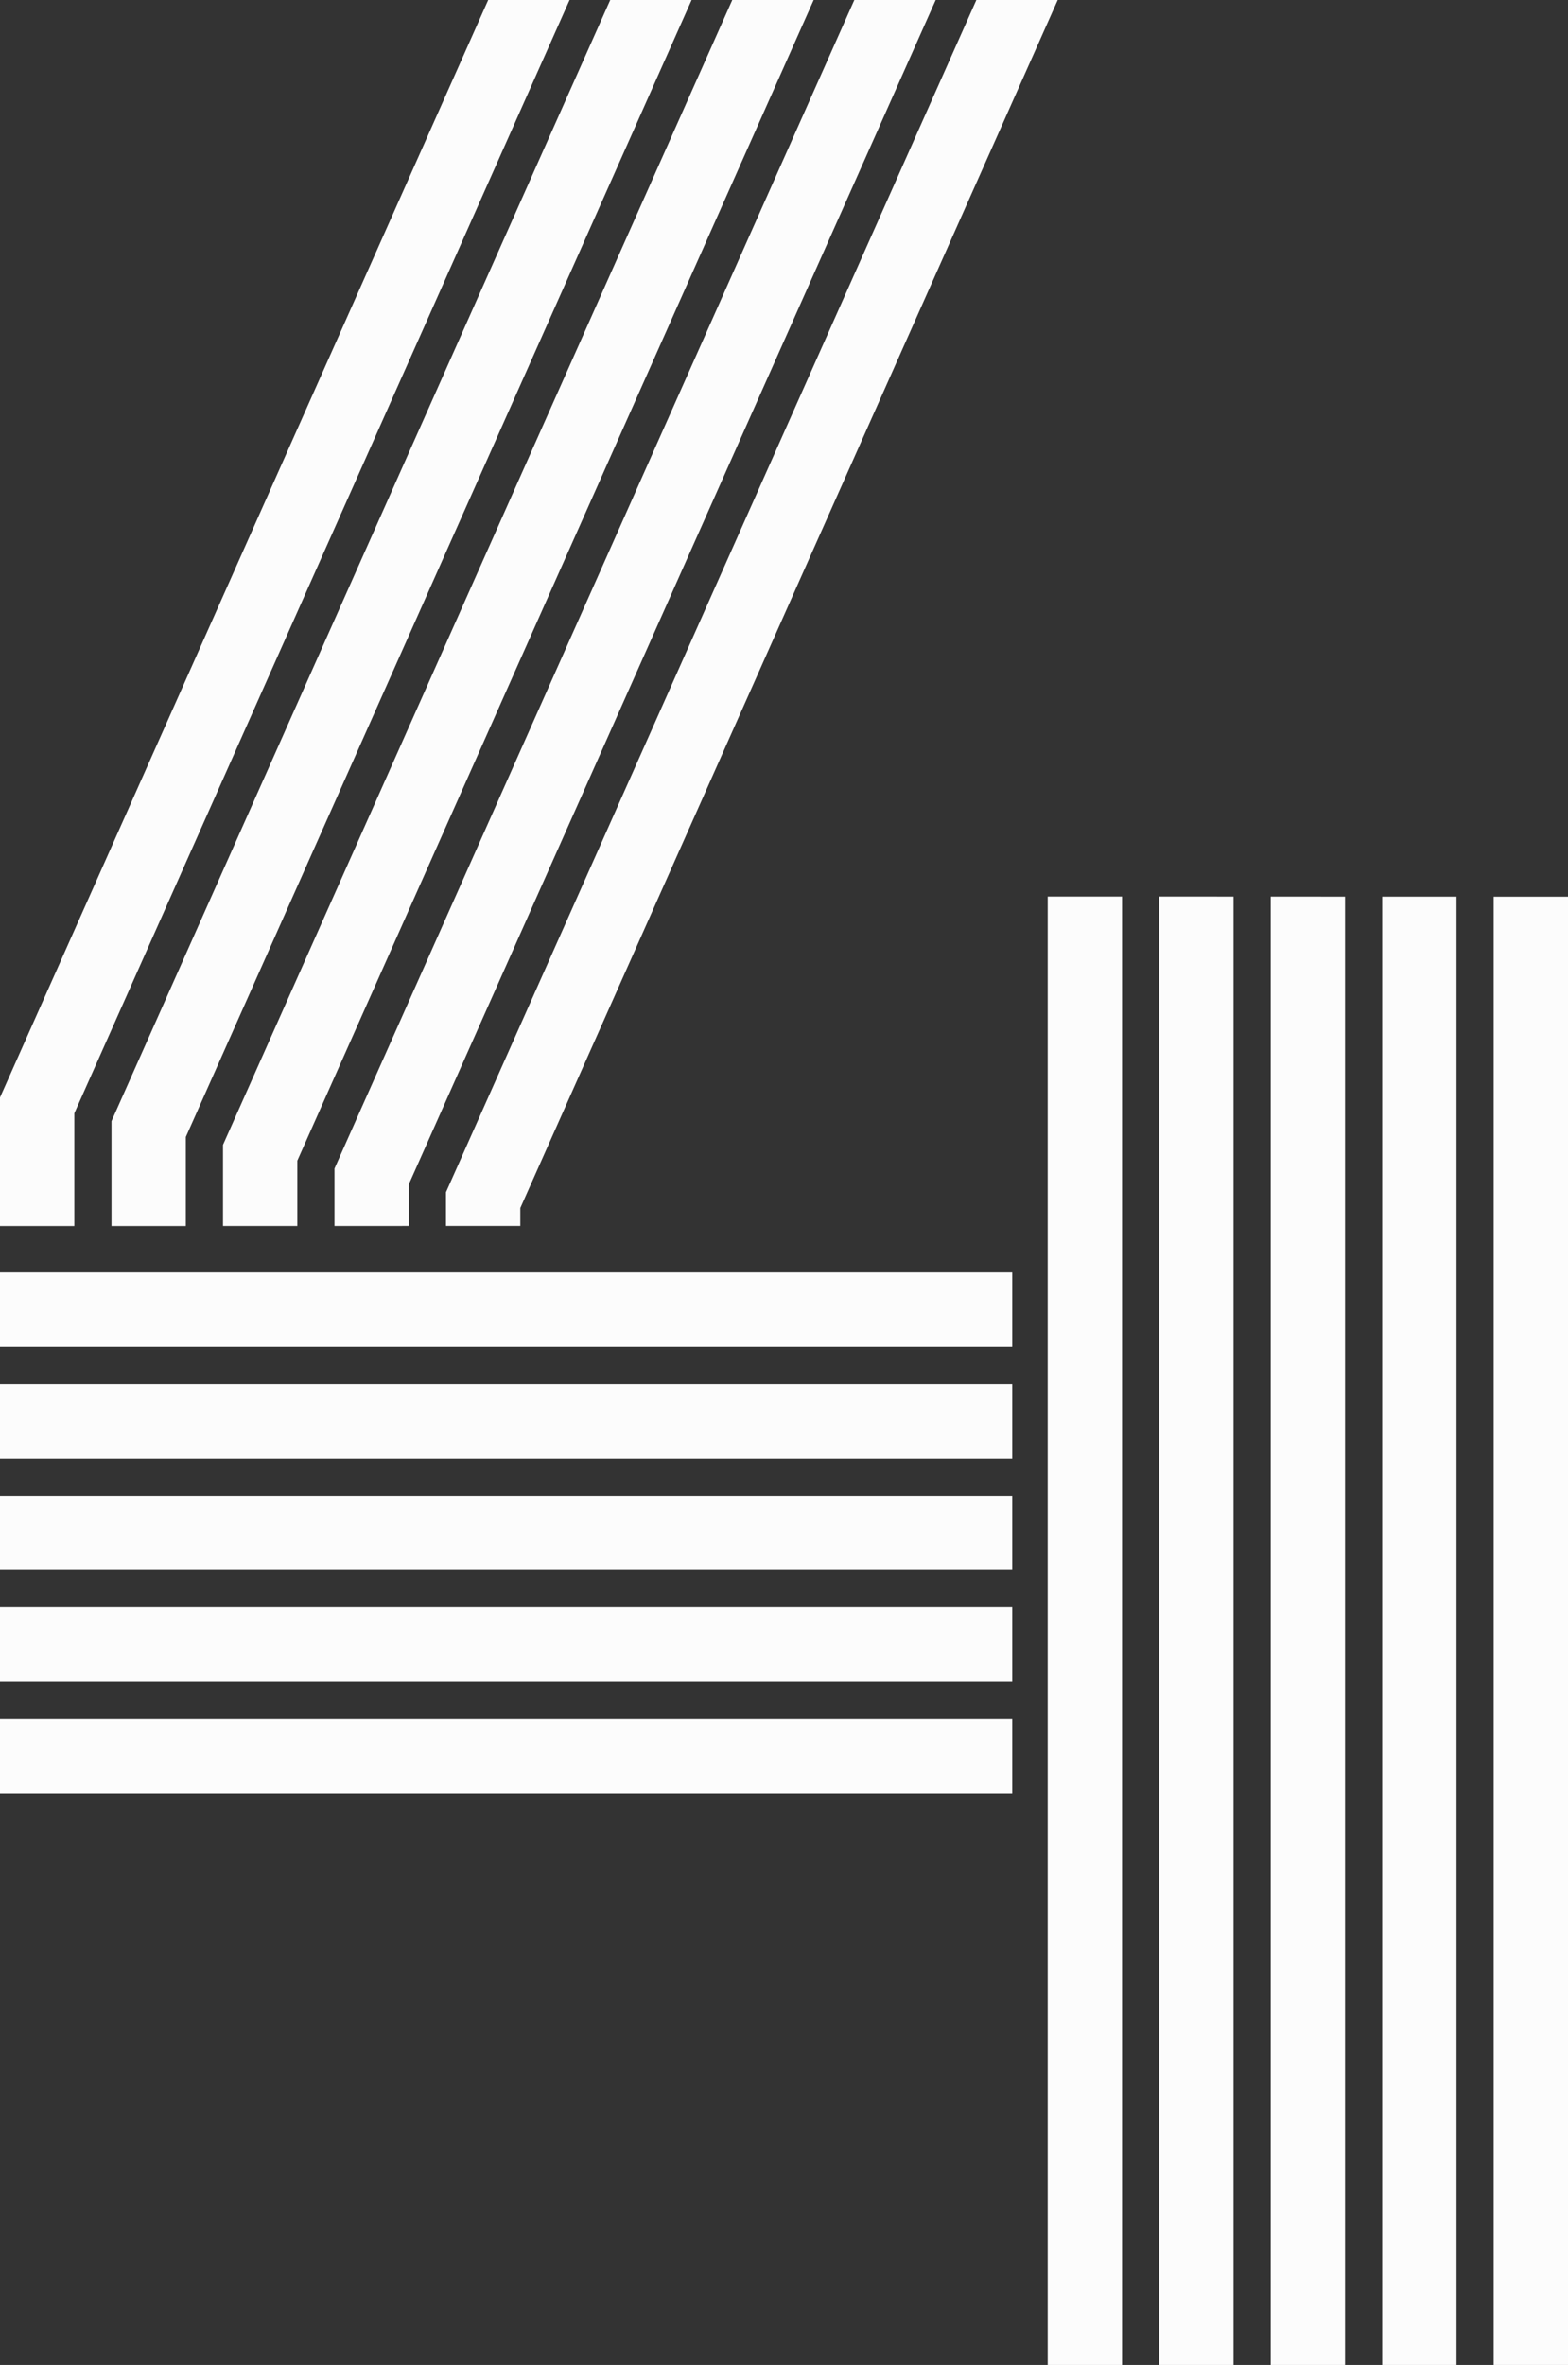 <svg id="_Слой_2" xmlns="http://www.w3.org/2000/svg" width="716.57" height="1080" viewBox="0 0 716.57 1080"><rect x="0" y="0" width="716.57" height="1080" fill="#333333" stroke="none"/><g id="Number_logo04_133248548"><g id="Number_logo04_133248548-2"><path d="M682.6 409.49V1080H716.57V409.49H682.6z" fill="#fcfcfc"/><path d="M631.65 409.47V1080H665.62V409.48L631.65 409.47z" fill="#fcfcfc"/><path d="M580.7 409.46V1080H614.67V409.47L580.7 409.46z" fill="#fcfcfc"/><path d="M529.74 409.44V1080H563.71V409.45L529.74 409.44z" fill="#fcfcfc"/><path d="M478.79 409.43V1080H512.76V409.44L478.79 409.43z" fill="#fcfcfc"/><path d="M0 784.91h462.59v33.97H0z" fill="#fcfcfc"/><path d="M0 733.95h462.59v33.97H0z" fill="#fcfcfc"/><path d="M0 683h462.59v33.97H0z" fill="#fcfcfc"/><path d="M0 632.05h462.59v33.97H0z" fill="#fcfcfc"/><path d="M237.78 559.86V551.66L483.37.0H446.19L203.81 544.45V559.87L237.78 559.86z" fill="#fcfcfc"/><path d="M0 581.09h462.59v33.97H0z" fill="#fcfcfc"/><path d="M186.83 559.87V540.84L427.6.0H390.42L152.86 533.64V559.88L186.83 559.87z" fill="#fcfcfc"/><path d="M135.88 559.88V530.03L371.83.0H334.64L101.91 522.82V559.88h33.97z" fill="#fcfcfc"/><path d="M84.92 559.89V519.22L316.05.0H278.87L50.95 512.01V559.89H84.92z" fill="#fcfcfc"/><path d="M33.97 559.9V508.4L260.28.0H223.1L0 501.19V559.9H33.97z" fill="#fcfcfc"/></g></g></svg>